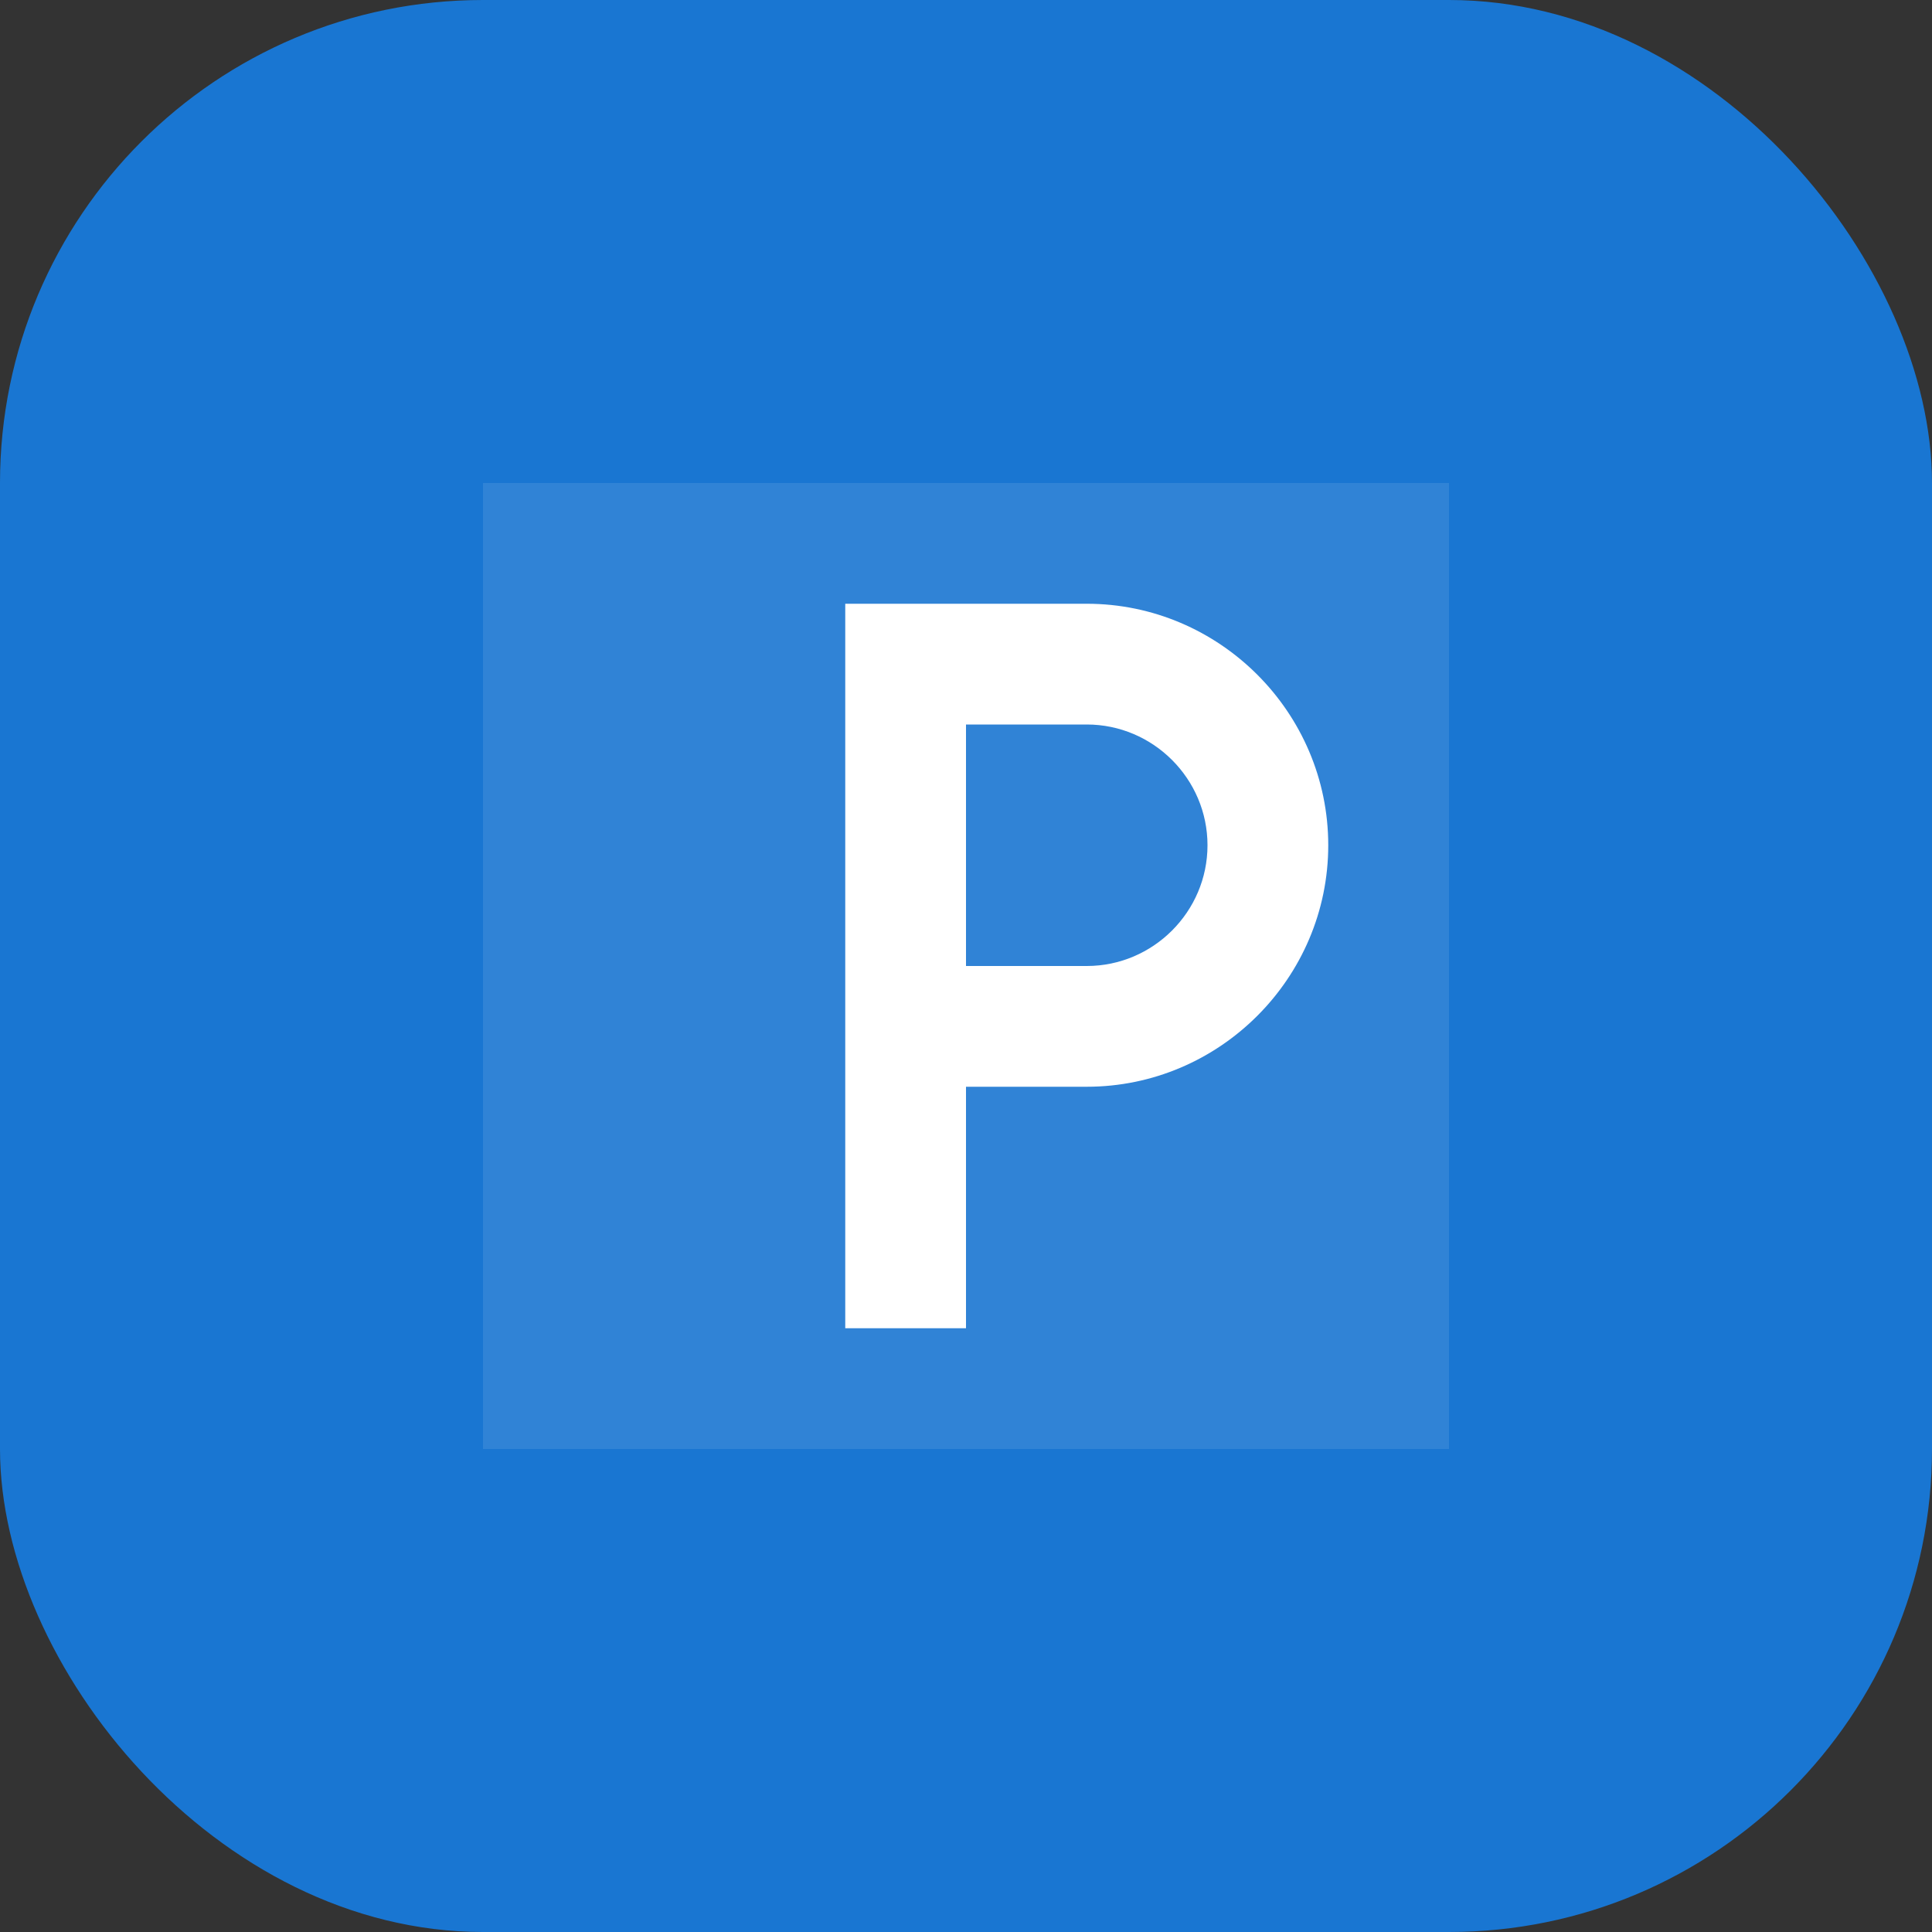 <?xml version="1.0" encoding="UTF-8"?>
<svg width="32" height="32" viewBox="0 0 32 32" fill="none" xmlns="http://www.w3.org/2000/svg">
  <rect x="0" y="0" width="32" height="32" fill="#333333" stroke="none"/>
  <rect width="32" height="32" rx="8" fill="#1976D2"/>
  <path d="M8 8h16v16H8z" fill="white" opacity="0.1"/>
  <path d="M14 10h4c2.2 0 4 1.8 4 4s-1.8 4-4 4h-2v4h-2V10zm2 6h2c1.1 0 2-0.9 2-2s-0.9-2-2-2h-2v4z" fill="white"/>
</svg>